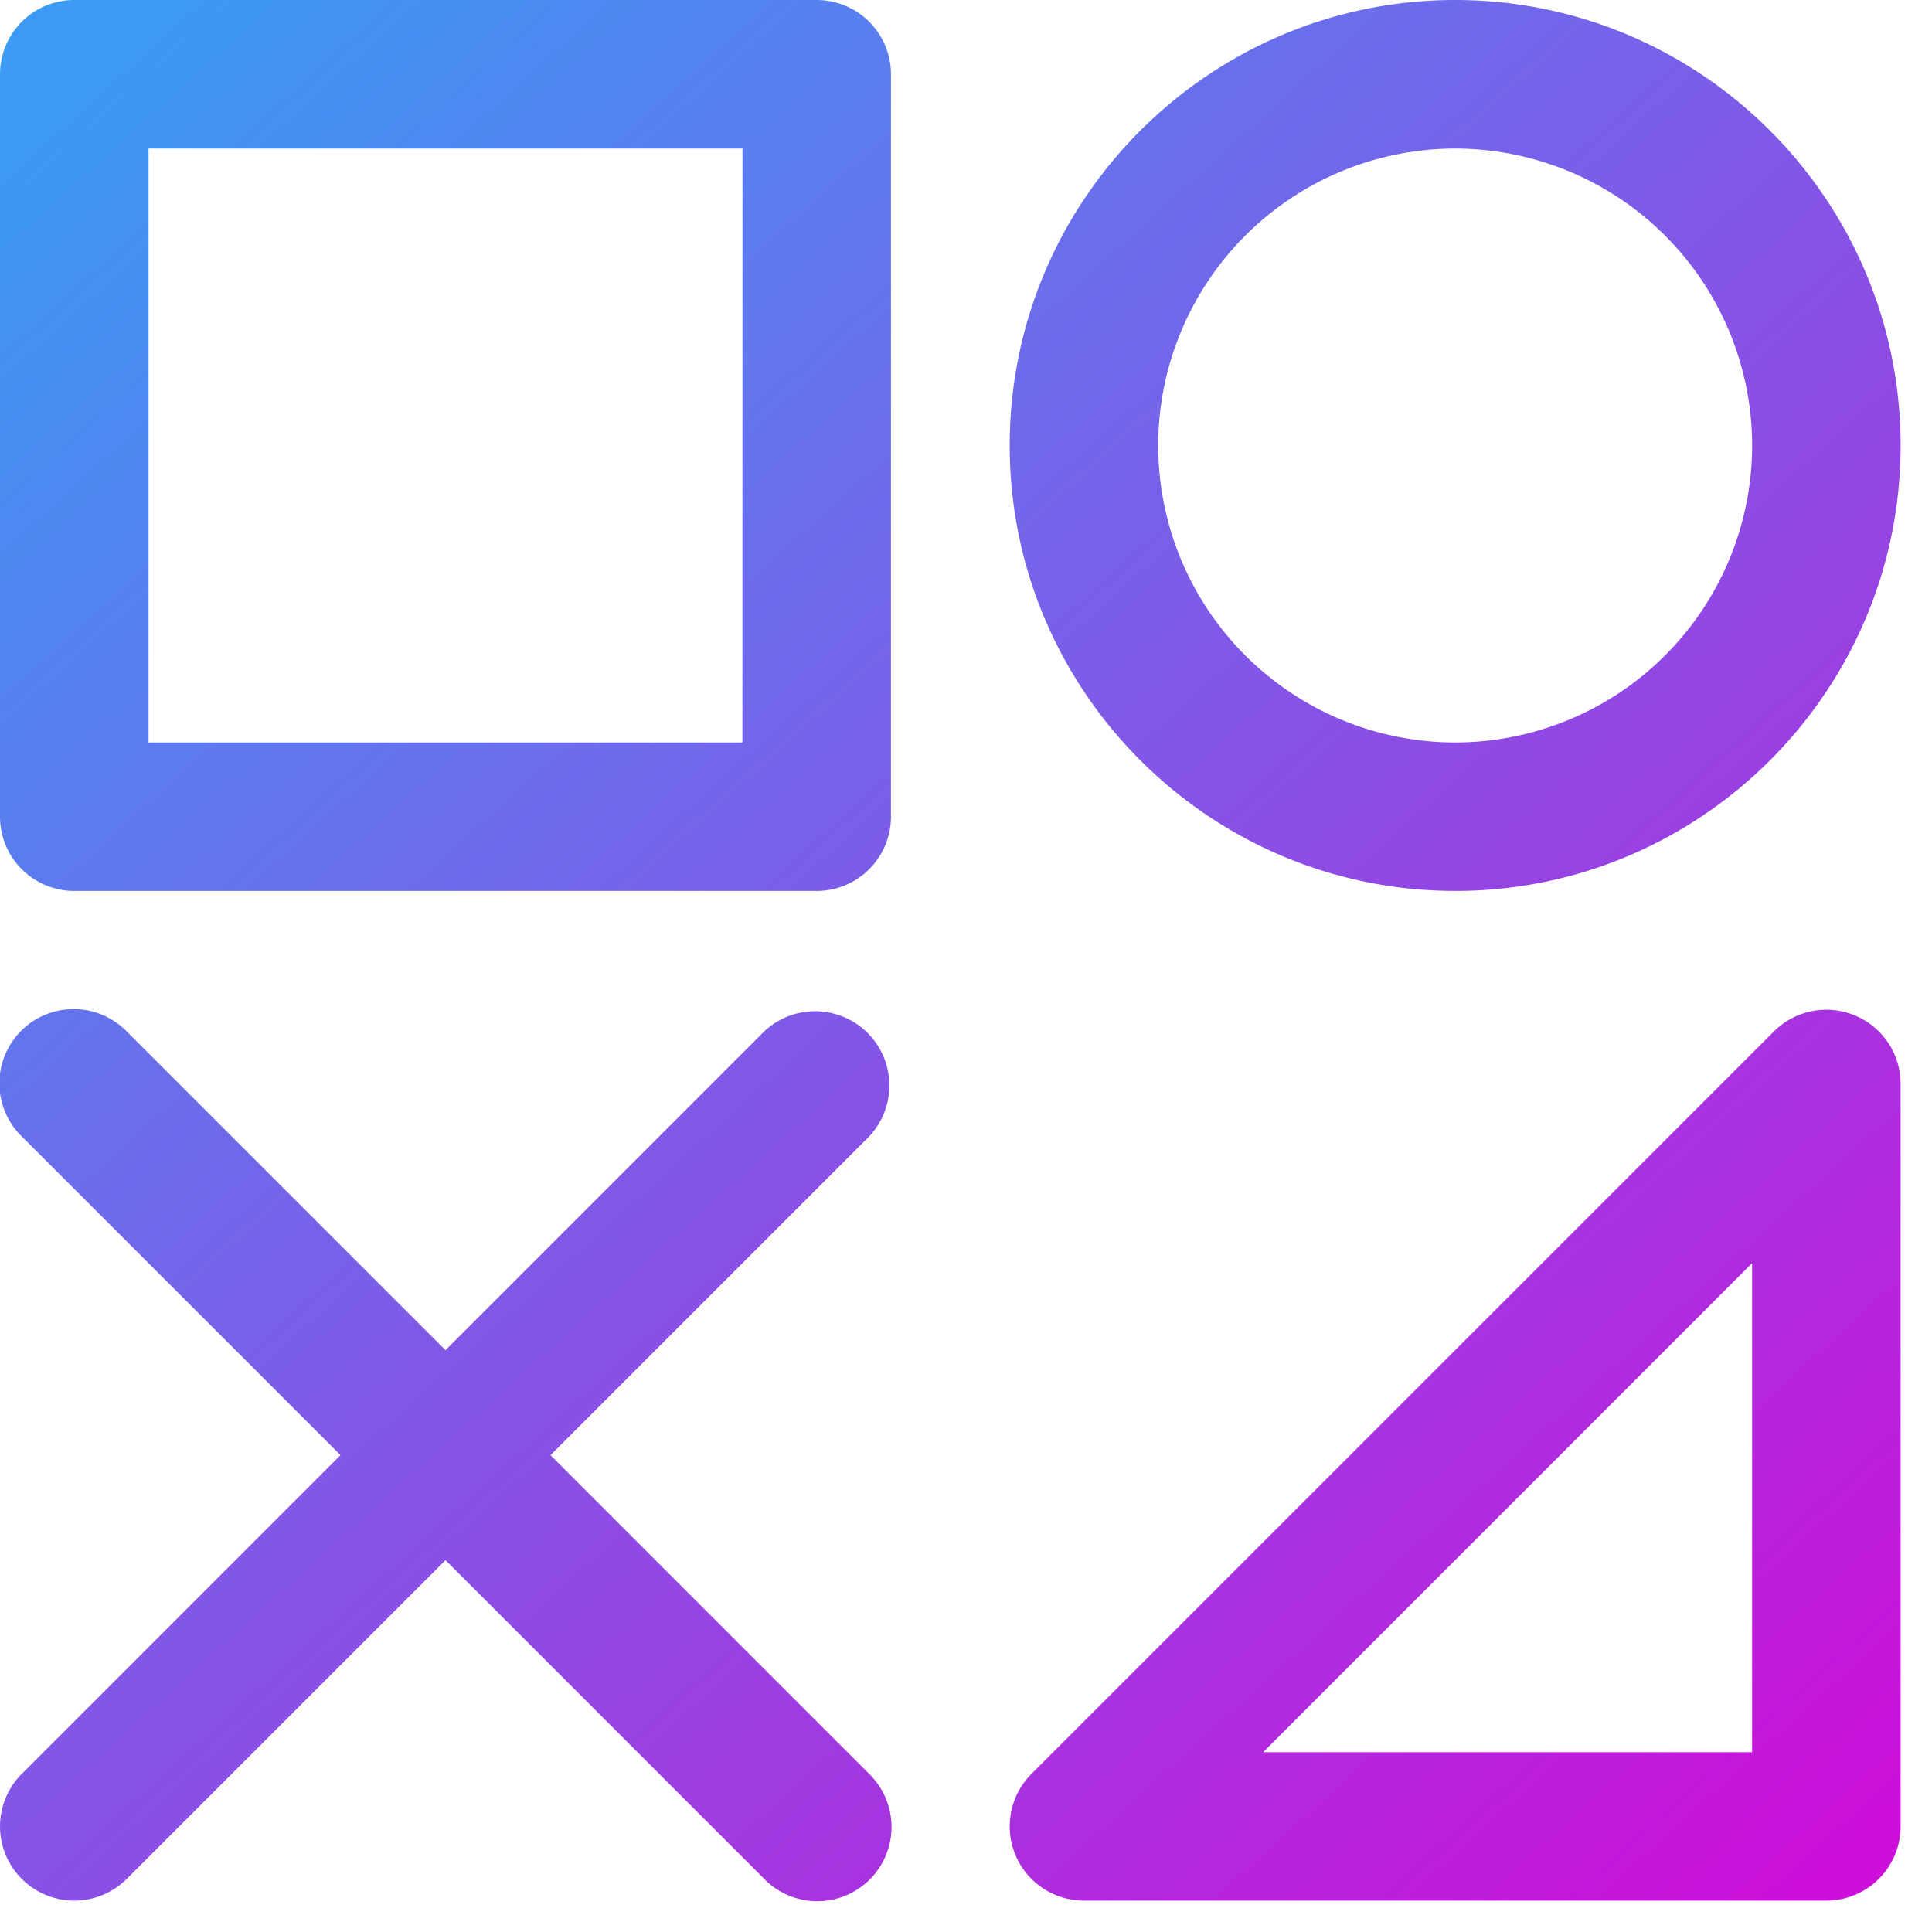 <svg xmlns="http://www.w3.org/2000/svg" width="45" height="45"><defs><linearGradient id="a" x1="3.14" x2="42.54" y1="0" y2="43.6" gradientUnits="userSpaceOnUse"><stop offset="0" stop-color="#3b9bf4"/><stop offset="1" stop-color="#cc10d9"/></linearGradient></defs><path fill="url(#a)" d="M20.244 26.47a1.73 1.73 0 00-2.445-2.446l-7.423 7.424-7.424-7.423A1.729 1.729 0 10.507 26.47l7.423 7.423-7.423 7.424a1.729 1.729 0 102.445 2.446l7.424-7.424 7.423 7.423a1.729 1.729 0 102.445-2.445l-7.423-7.424 7.423-7.423zm13.65-23.01a6.925 6.925 0 016.917 6.917 6.925 6.925 0 01-6.918 6.917 6.925 6.925 0 01-6.917-6.917 6.925 6.925 0 016.917-6.917zm0 17.292c5.72 0 10.375-4.654 10.375-10.375C44.269 4.654 39.615 0 33.893 0c-5.72 0-10.375 4.654-10.375 10.376 0 5.72 4.654 10.375 10.375 10.375zm6.916 20.06H29.422L40.81 29.421zm2.392-17.161a1.73 1.73 0 00-1.885.374L24.025 41.317a1.729 1.729 0 001.222 2.952H42.54a1.73 1.73 0 001.729-1.73V25.248c0-.7-.421-1.33-1.067-1.597zm-25.91-6.357H3.46V3.459h13.834zM19.023 0H1.729A1.73 1.73 0 000 1.73v17.292c0 .955.774 1.73 1.73 1.73h17.292a1.73 1.73 0 001.73-1.73V1.729A1.73 1.73 0 0019.021 0z"/></svg>